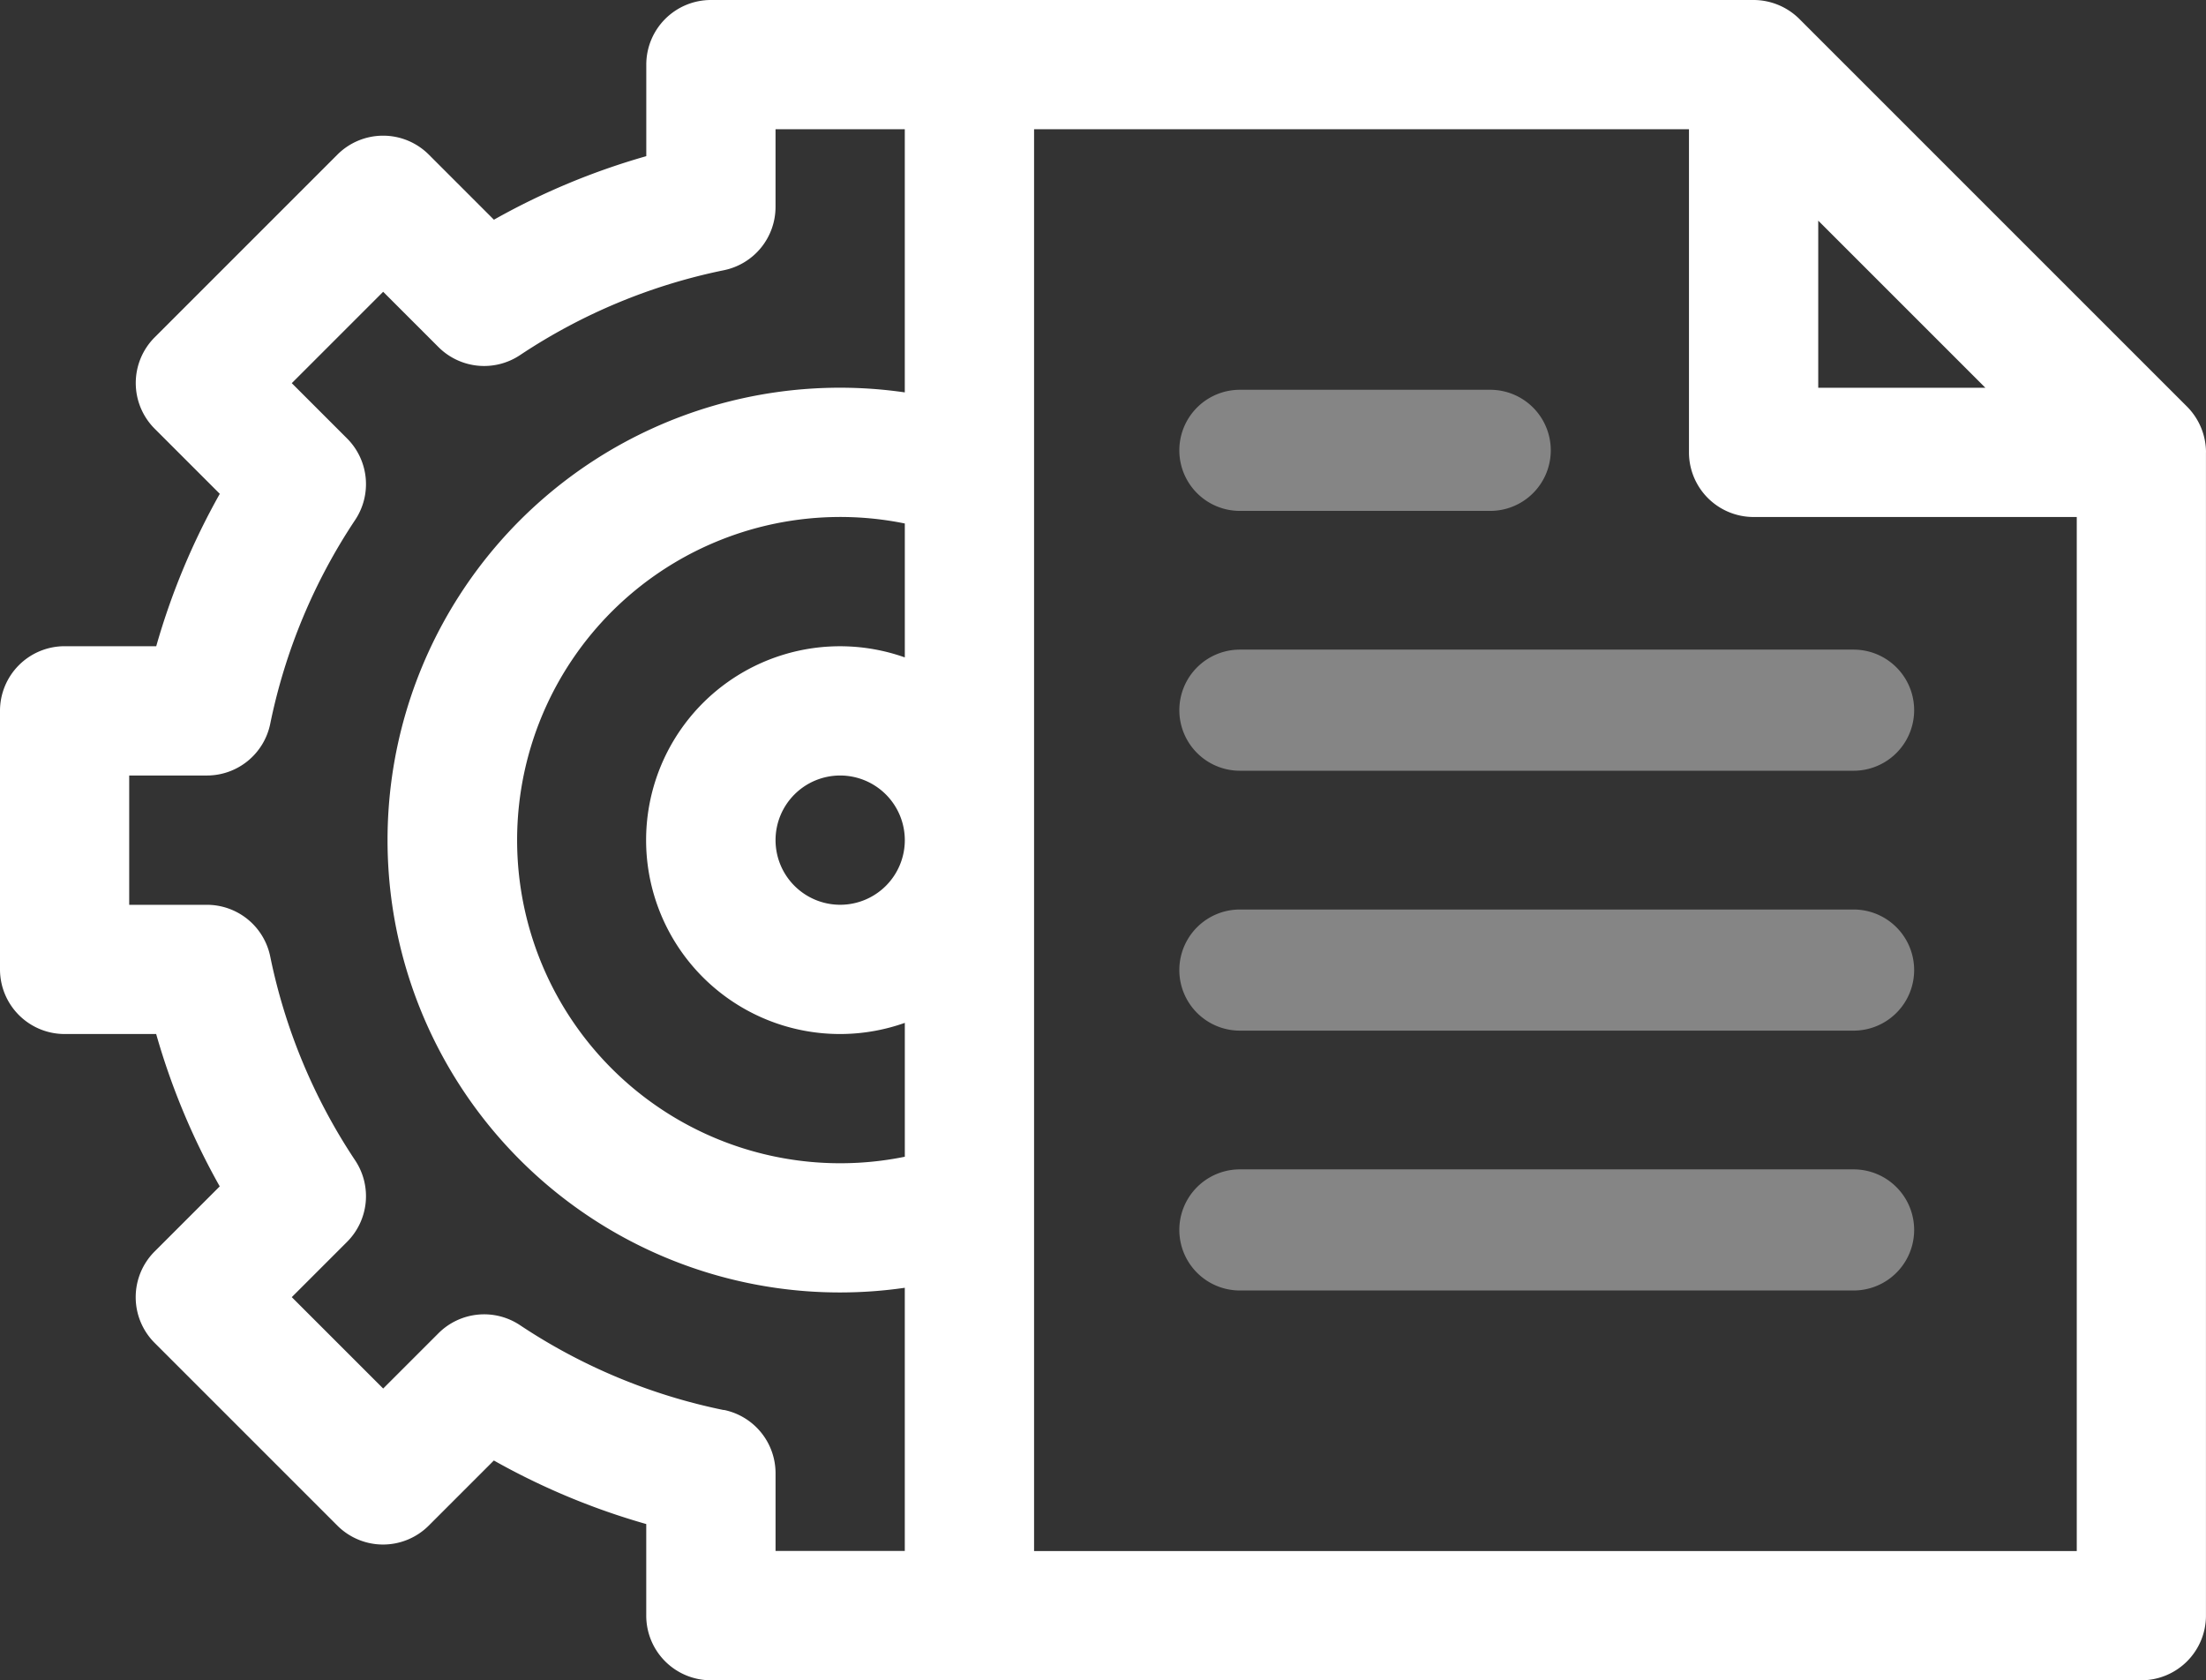<svg xmlns="http://www.w3.org/2000/svg" width="105.025" height="80" viewBox="0 0 105.025 80">
  <rect x="0" y="0" width="105.025" height="80" fill="#333333" stroke="none"/>
  <g id="project" transform="translate(0 -61)">
    <path id="Path_34" data-name="Path 34" d="M105.025,82.529a3.1,3.1,0,0,0-.9-2.167L85.663,61.9a3.1,3.1,0,0,0-2.177-.9H33.846a3.077,3.077,0,0,0-3.077,3.077v4.358a33.421,33.421,0,0,0-7.254,3.026l-3.1-3.1a3.077,3.077,0,0,0-4.351,0l-8.7,8.7a3.078,3.078,0,0,0,0,4.351l3.1,3.1a33.45,33.45,0,0,0-3.026,7.255H3.077A3.077,3.077,0,0,0,0,94.846v12.308a3.077,3.077,0,0,0,3.077,3.077H7.435a33.427,33.427,0,0,0,3.026,7.254l-3.1,3.1a3.078,3.078,0,0,0,0,4.351l8.7,8.7a3.077,3.077,0,0,0,4.351,0l3.1-3.1a33.425,33.425,0,0,0,7.255,3.026v4.358A3.077,3.077,0,0,0,33.846,141h68.1a3.077,3.077,0,0,0,3.077-3.077V82.538s0-.006,0-.009ZM86.564,71.505l7.956,7.956H86.564ZM43.077,101A3.077,3.077,0,1,1,40,97.923,3.08,3.08,0,0,1,43.077,101Zm0-8.7a9.231,9.231,0,1,0,0,17.4v6.374a15.385,15.385,0,1,1,0-30.15Zm-8.619,35.835a27.4,27.4,0,0,1-9.709-4.047,3.077,3.077,0,0,0-3.874.39l-2.632,2.632-4.352-4.351,2.632-2.632a3.077,3.077,0,0,0,.39-3.874,27.4,27.4,0,0,1-4.047-9.709,3.077,3.077,0,0,0-3.015-2.465h-3.7V97.923h3.7a3.077,3.077,0,0,0,3.015-2.465,27.4,27.4,0,0,1,4.047-9.709,3.077,3.077,0,0,0-.39-3.874l-2.632-2.632,4.351-4.351,2.632,2.632a3.077,3.077,0,0,0,3.874.39,27.4,27.4,0,0,1,9.709-4.047,3.077,3.077,0,0,0,2.465-3.015v-3.7h6.154v12.53a21.538,21.538,0,1,0,0,42.631v12.53H36.923v-3.7a3.077,3.077,0,0,0-2.465-3.016Zm64.414,6.713H49.231V67.154H80.41V82.538a3.077,3.077,0,0,0,3.077,3.077H98.872Z" fill="#fff"/>
    <path id="Path_35" data-name="Path 35" d="M272.883,156.767H284.8a2.883,2.883,0,1,0,0-5.767H272.883a2.883,2.883,0,0,0,0,5.767Z" transform="translate(-213.853 -71.442)" fill="#fff" opacity="0.4"/>
    <path id="Path_36" data-name="Path 36" d="M270,213.883a2.884,2.884,0,0,0,2.883,2.883H302.1a2.883,2.883,0,0,0,0-5.767H272.883A2.884,2.884,0,0,0,270,213.883Z" transform="translate(-213.853 -119.07)" fill="#fff" opacity="0.4"/>
    <path id="Path_37" data-name="Path 37" d="M302.1,271H272.883a2.883,2.883,0,0,0,0,5.767H302.1a2.883,2.883,0,0,0,0-5.767Z" transform="translate(-213.853 -166.697)" fill="#fff" opacity="0.4"/>
    <path id="Path_38" data-name="Path 38" d="M302.1,331H272.883a2.883,2.883,0,0,0,0,5.767H302.1a2.883,2.883,0,0,0,0-5.767Z" transform="translate(-213.853 -214.325)" fill="#fff" opacity="0.4"/>
  </g>
</svg>
